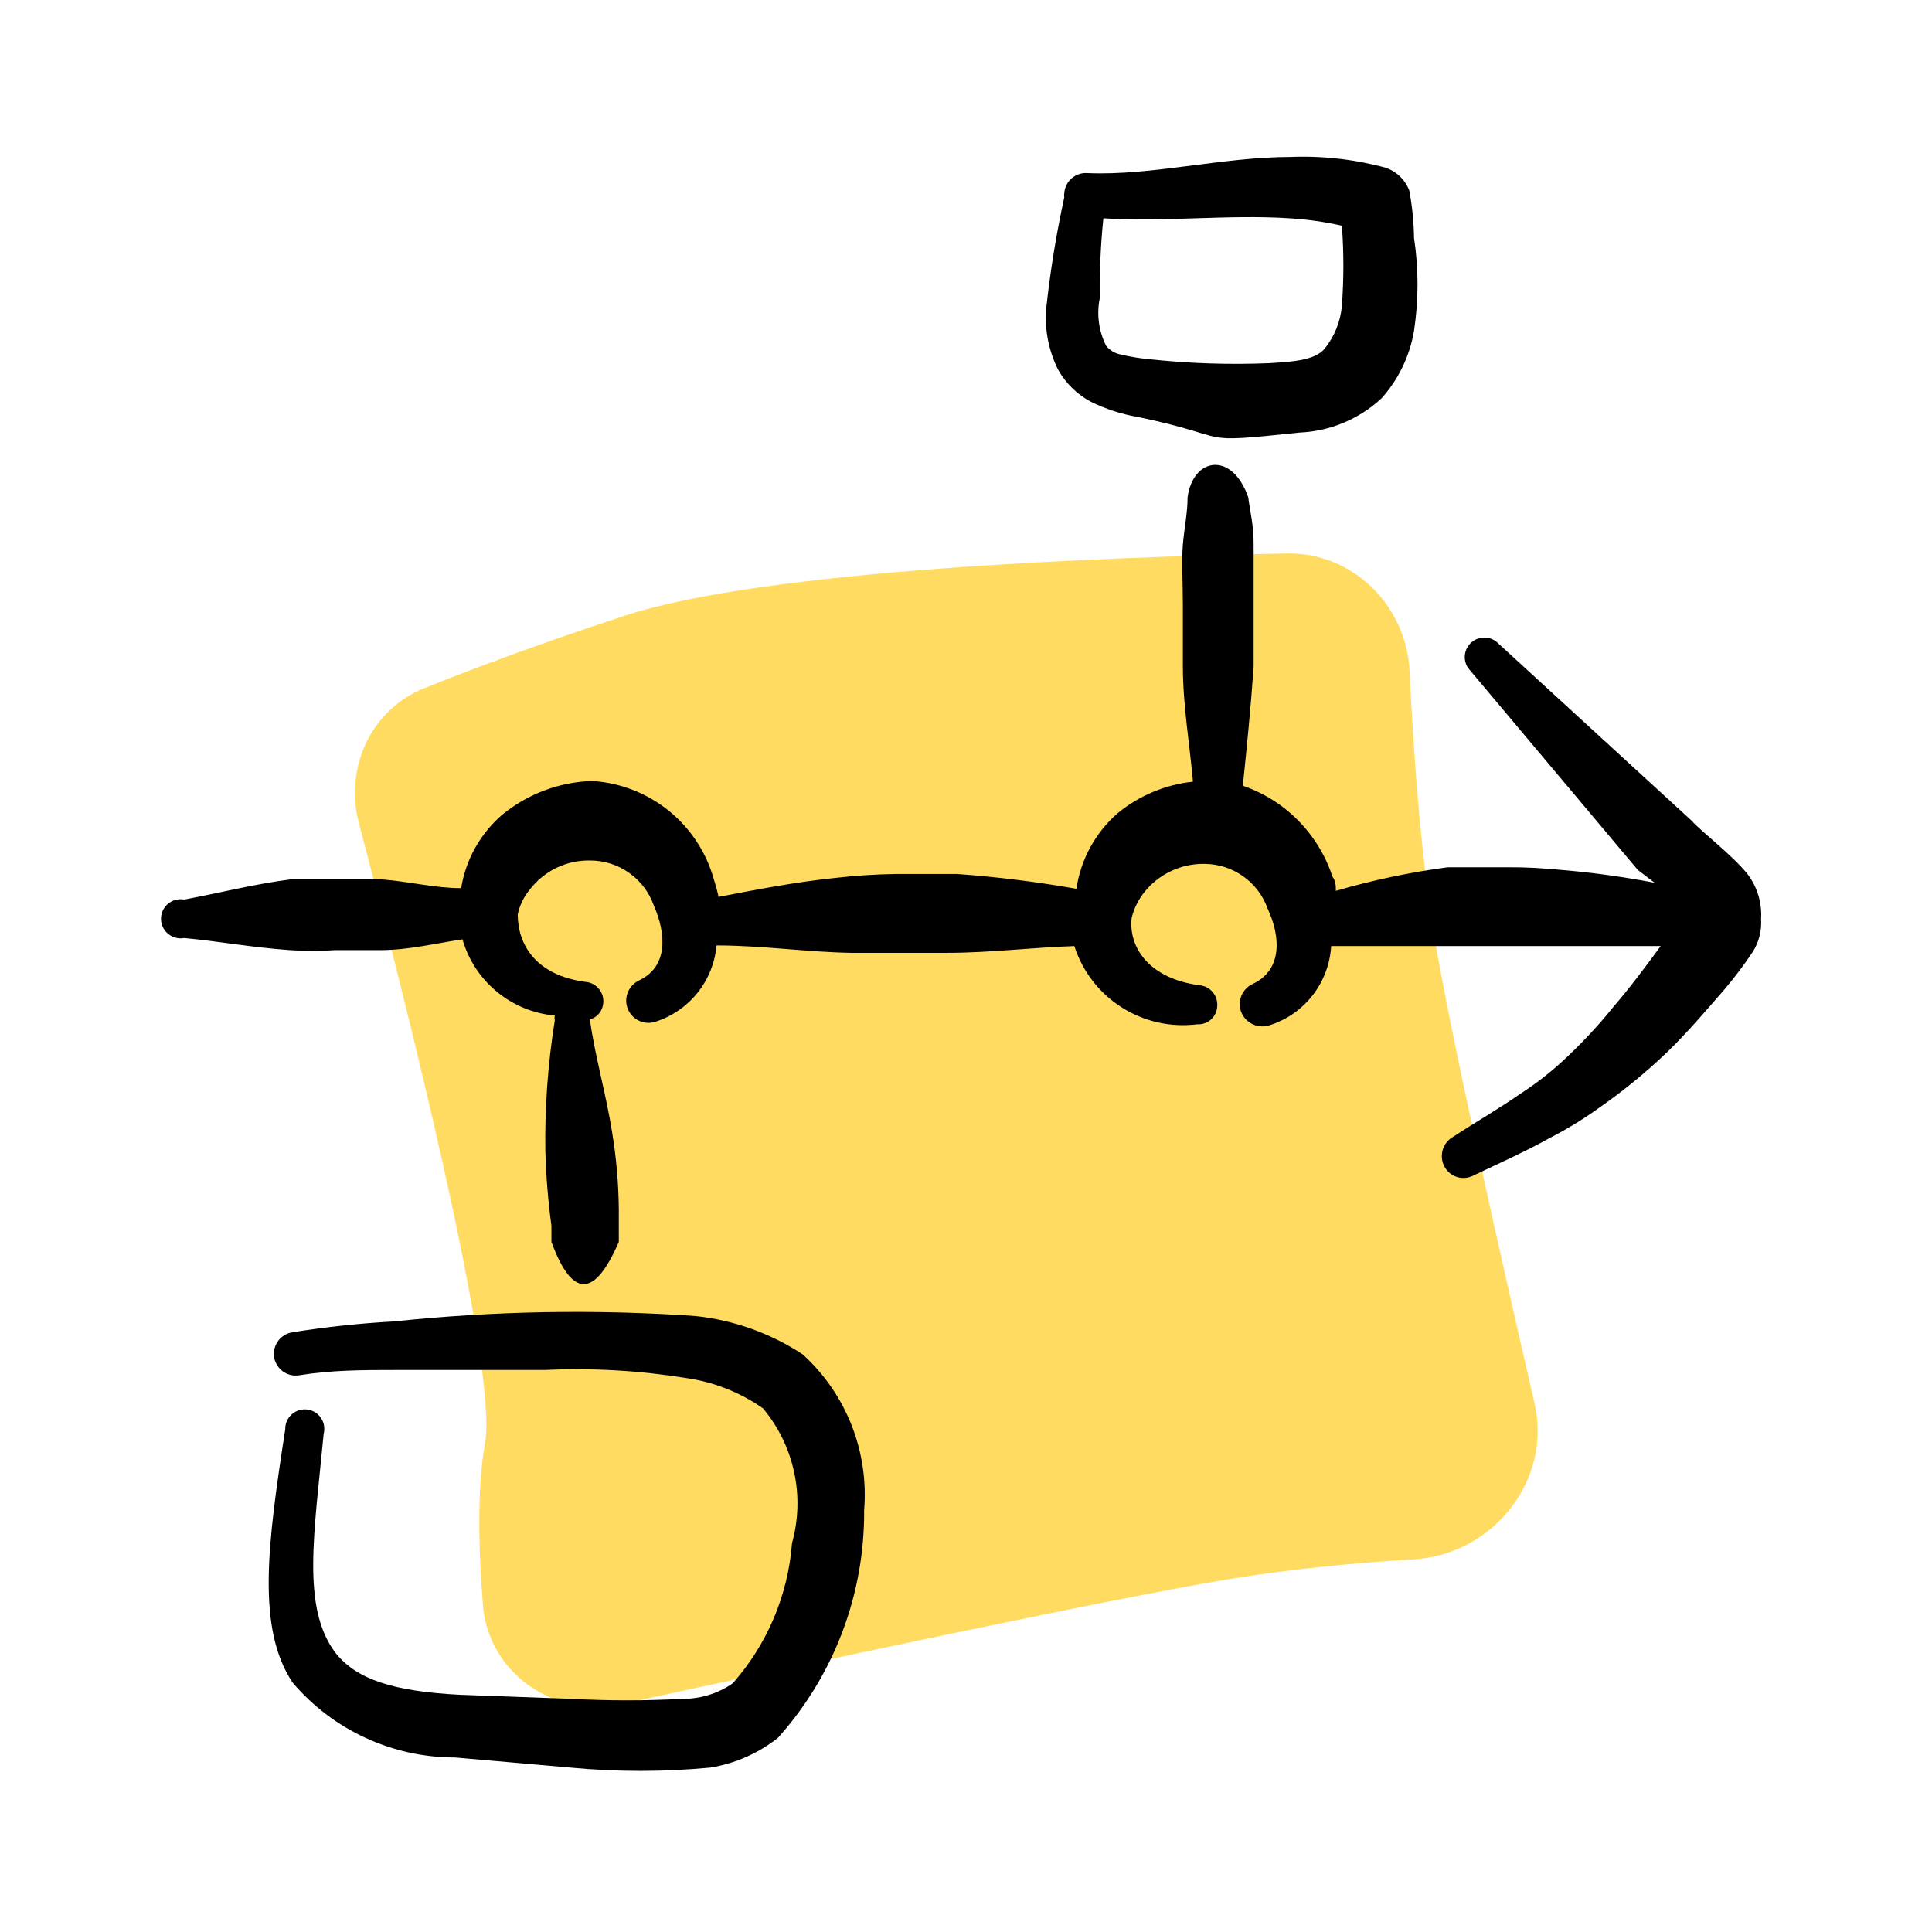 <svg width="48" height="48" viewBox="0 0 48 48" fill="none" xmlns="http://www.w3.org/2000/svg">
<path d="M8.919 20.46C8.554 19.075 9.211 17.635 10.539 17.099C11.724 16.622 13.381 15.999 15.52 15.297C19.006 14.153 27.45 13.837 31.964 13.75C33.606 13.718 34.943 15.038 35.021 16.679C35.112 18.609 35.288 21.142 35.625 23.201C36.027 25.652 37.264 31.134 38.125 34.862C38.568 36.777 37.089 38.624 35.127 38.741C33.748 38.823 32.143 38.97 30.556 39.23C27.631 39.709 19.834 41.382 15.457 42.334C13.775 42.7 12.13 41.58 11.997 39.864C11.89 38.498 11.85 36.963 12.05 35.863C12.388 34.001 10.08 24.861 8.919 20.46Z" fill="#FFDC61"/>
<path d="M27.094 9.977C27.47 10.163 27.87 10.293 28.283 10.362C30.761 10.881 29.572 11.032 32.285 10.747C33.045 10.715 33.77 10.412 34.327 9.893C34.748 9.422 35.026 8.842 35.131 8.219C35.247 7.453 35.247 6.675 35.131 5.909C35.125 5.515 35.086 5.123 35.014 4.737C34.964 4.604 34.886 4.485 34.785 4.386C34.683 4.288 34.561 4.213 34.428 4.167C33.654 3.957 32.852 3.867 32.05 3.9C30.376 3.9 28.618 4.368 27.027 4.301C26.956 4.295 26.883 4.302 26.815 4.324C26.746 4.346 26.682 4.381 26.628 4.428C26.573 4.475 26.528 4.532 26.496 4.597C26.464 4.661 26.446 4.732 26.441 4.804C26.434 4.837 26.434 4.871 26.441 4.904C26.24 5.827 26.089 6.761 25.989 7.7C25.955 8.215 26.059 8.729 26.291 9.19C26.479 9.523 26.758 9.796 27.094 9.977ZM27.413 5.423C28.852 5.524 30.51 5.323 32.033 5.423C32.473 5.449 32.91 5.511 33.339 5.607C33.388 6.271 33.388 6.936 33.339 7.6C33.304 7.992 33.153 8.366 32.904 8.671C32.653 8.956 32.1 8.989 31.531 9.023C30.531 9.064 29.529 9.031 28.534 8.922C28.297 8.9 28.062 8.861 27.831 8.805C27.692 8.776 27.567 8.699 27.479 8.588C27.293 8.215 27.24 7.789 27.329 7.382C27.317 6.728 27.345 6.074 27.413 5.423Z" fill="black"/>
<path d="M43.402 21.697C43.017 21.228 42.247 20.642 42.029 20.391L37.19 15.954C37.101 15.879 36.988 15.838 36.871 15.84C36.755 15.841 36.643 15.884 36.556 15.961C36.468 16.039 36.411 16.145 36.396 16.26C36.38 16.376 36.407 16.493 36.47 16.591L40.69 21.613L41.108 21.932C40.405 21.798 39.702 21.697 38.982 21.63C38.262 21.563 37.977 21.547 37.475 21.547H35.968C35.028 21.672 34.099 21.868 33.189 22.133C33.189 22.015 33.189 21.898 33.105 21.781C32.934 21.258 32.643 20.782 32.257 20.389C31.87 19.997 31.399 19.7 30.878 19.521C30.979 18.533 31.079 17.545 31.146 16.557V15.034V13.527C31.146 13.024 31.062 12.74 31.012 12.355C30.61 11.199 29.639 11.367 29.505 12.355C29.505 12.74 29.422 13.125 29.388 13.527C29.355 13.928 29.388 14.531 29.388 15.034V16.557C29.388 17.512 29.555 18.466 29.639 19.42C28.951 19.494 28.299 19.767 27.764 20.207C27.212 20.691 26.85 21.356 26.743 22.082C25.762 21.909 24.773 21.786 23.779 21.714H22.256C21.747 21.722 21.238 21.755 20.732 21.814C19.761 21.915 18.807 22.099 17.852 22.283C17.821 22.136 17.782 21.991 17.735 21.848C17.548 21.175 17.155 20.578 16.612 20.14C16.068 19.702 15.402 19.444 14.705 19.403C13.891 19.431 13.108 19.725 12.478 20.241C11.934 20.71 11.572 21.356 11.457 22.066C10.804 22.066 10.151 21.898 9.481 21.848H8.342H7.221C6.317 21.965 5.546 22.166 4.575 22.35C4.505 22.337 4.433 22.339 4.364 22.357C4.295 22.375 4.231 22.408 4.176 22.454C4.121 22.499 4.076 22.556 4.046 22.621C4.016 22.685 4 22.756 4 22.827C4 22.899 4.016 22.969 4.046 23.034C4.076 23.098 4.121 23.155 4.176 23.201C4.231 23.247 4.295 23.279 4.364 23.297C4.433 23.315 4.505 23.318 4.575 23.305C5.463 23.388 6.25 23.539 7.204 23.606C7.577 23.631 7.952 23.631 8.326 23.606H9.447C10.134 23.606 10.82 23.438 11.49 23.338C11.637 23.848 11.934 24.302 12.344 24.639C12.753 24.977 13.255 25.183 13.784 25.23C13.775 25.268 13.775 25.309 13.784 25.347C13.612 26.421 13.533 27.508 13.549 28.595C13.566 29.217 13.617 29.837 13.7 30.454V30.855C14.219 32.262 14.772 32.245 15.374 30.855V30.052C15.368 29.407 15.313 28.763 15.207 28.126C15.056 27.172 14.788 26.268 14.655 25.33C14.746 25.303 14.828 25.248 14.888 25.174C14.947 25.099 14.983 25.007 14.989 24.912C14.994 24.848 14.986 24.784 14.966 24.723C14.945 24.663 14.913 24.607 14.871 24.558C14.829 24.51 14.778 24.471 14.721 24.442C14.663 24.414 14.601 24.397 14.537 24.393C13.298 24.225 12.863 23.455 12.863 22.718C12.911 22.49 13.015 22.278 13.164 22.099C13.341 21.869 13.57 21.683 13.832 21.558C14.093 21.433 14.381 21.372 14.671 21.379C15.017 21.38 15.354 21.489 15.636 21.69C15.918 21.891 16.131 22.174 16.245 22.501C16.546 23.187 16.613 24.008 15.877 24.359C15.748 24.419 15.648 24.527 15.596 24.659C15.544 24.791 15.545 24.938 15.599 25.069C15.653 25.201 15.755 25.306 15.885 25.364C16.015 25.422 16.162 25.428 16.295 25.381C16.704 25.248 17.065 24.997 17.333 24.661C17.601 24.325 17.764 23.917 17.802 23.489C18.941 23.489 20.046 23.656 21.151 23.673H23.528C24.6 23.673 25.638 23.539 26.692 23.505C26.894 24.134 27.309 24.672 27.866 25.026C28.422 25.381 29.085 25.53 29.74 25.448C29.803 25.452 29.866 25.444 29.925 25.423C29.985 25.403 30.04 25.371 30.087 25.328C30.134 25.286 30.172 25.235 30.198 25.178C30.225 25.12 30.24 25.058 30.242 24.995C30.247 24.932 30.238 24.868 30.218 24.807C30.198 24.746 30.166 24.69 30.124 24.642C30.082 24.594 30.031 24.554 29.973 24.526C29.916 24.497 29.854 24.481 29.79 24.477C28.551 24.309 28.032 23.539 28.116 22.802C28.172 22.577 28.275 22.366 28.417 22.183C28.596 21.954 28.824 21.771 29.086 21.646C29.347 21.521 29.634 21.458 29.924 21.463C30.27 21.464 30.607 21.573 30.889 21.774C31.171 21.974 31.384 22.258 31.498 22.584C31.816 23.271 31.866 24.091 31.129 24.443C30.997 24.502 30.893 24.61 30.84 24.745C30.787 24.879 30.788 25.029 30.845 25.163C30.904 25.295 31.011 25.4 31.145 25.456C31.279 25.512 31.429 25.515 31.565 25.464C31.984 25.327 32.352 25.067 32.62 24.717C32.889 24.368 33.046 23.945 33.072 23.505H35.834H37.274H38.714H41.259C40.89 24.008 40.505 24.527 40.087 25.012C39.692 25.502 39.261 25.96 38.798 26.385C38.479 26.675 38.138 26.938 37.776 27.172C37.224 27.557 36.638 27.892 36.102 28.244C35.977 28.314 35.885 28.43 35.844 28.568C35.804 28.705 35.818 28.853 35.884 28.98C35.918 29.044 35.963 29.1 36.019 29.145C36.074 29.191 36.138 29.224 36.207 29.245C36.275 29.265 36.347 29.271 36.419 29.263C36.49 29.255 36.559 29.233 36.621 29.198C37.257 28.896 37.893 28.612 38.496 28.277C38.934 28.052 39.353 27.795 39.752 27.507C40.345 27.093 40.905 26.634 41.426 26.134C41.928 25.648 42.38 25.113 42.833 24.594C43.092 24.29 43.332 23.972 43.553 23.639C43.702 23.399 43.772 23.118 43.753 22.836C43.78 22.426 43.655 22.021 43.402 21.697Z" fill="black"/>
<path d="M19.945 33.651C19.147 33.125 18.234 32.798 17.283 32.697C14.784 32.524 12.274 32.569 9.782 32.831C8.941 32.877 8.103 32.967 7.271 33.099C7.2 33.109 7.133 33.133 7.072 33.169C7.01 33.205 6.957 33.252 6.914 33.309C6.828 33.424 6.79 33.568 6.81 33.71C6.83 33.852 6.906 33.98 7.021 34.067C7.135 34.153 7.279 34.191 7.422 34.17C8.242 34.037 9.029 34.037 9.832 34.037H13.533C14.708 33.982 15.887 34.05 17.049 34.237C17.735 34.335 18.389 34.593 18.957 34.991C19.34 35.449 19.605 35.993 19.73 36.576C19.856 37.16 19.837 37.765 19.677 38.34C19.579 39.63 19.062 40.853 18.204 41.822C17.835 42.078 17.397 42.212 16.948 42.207C16.034 42.257 15.117 42.257 14.202 42.207L11.44 42.107C9.766 42.023 8.845 41.721 8.326 41.052C7.489 39.93 7.807 38.088 8.041 35.627C8.059 35.56 8.062 35.49 8.051 35.421C8.04 35.353 8.014 35.287 7.975 35.23C7.936 35.172 7.885 35.123 7.826 35.087C7.767 35.051 7.7 35.028 7.631 35.019C7.562 35.011 7.492 35.017 7.426 35.038C7.36 35.059 7.299 35.094 7.247 35.14C7.195 35.187 7.154 35.244 7.127 35.308C7.099 35.371 7.085 35.441 7.087 35.51C6.651 38.34 6.367 40.449 7.271 41.805C7.768 42.389 8.387 42.858 9.084 43.178C9.781 43.499 10.539 43.665 11.306 43.664L14.169 43.915C15.327 44.025 16.493 44.025 17.651 43.915C18.263 43.815 18.839 43.561 19.326 43.178C20.721 41.625 21.485 39.607 21.469 37.519C21.528 36.801 21.421 36.078 21.157 35.408C20.893 34.737 20.478 34.136 19.945 33.651Z" fill="black"/>
</svg>
